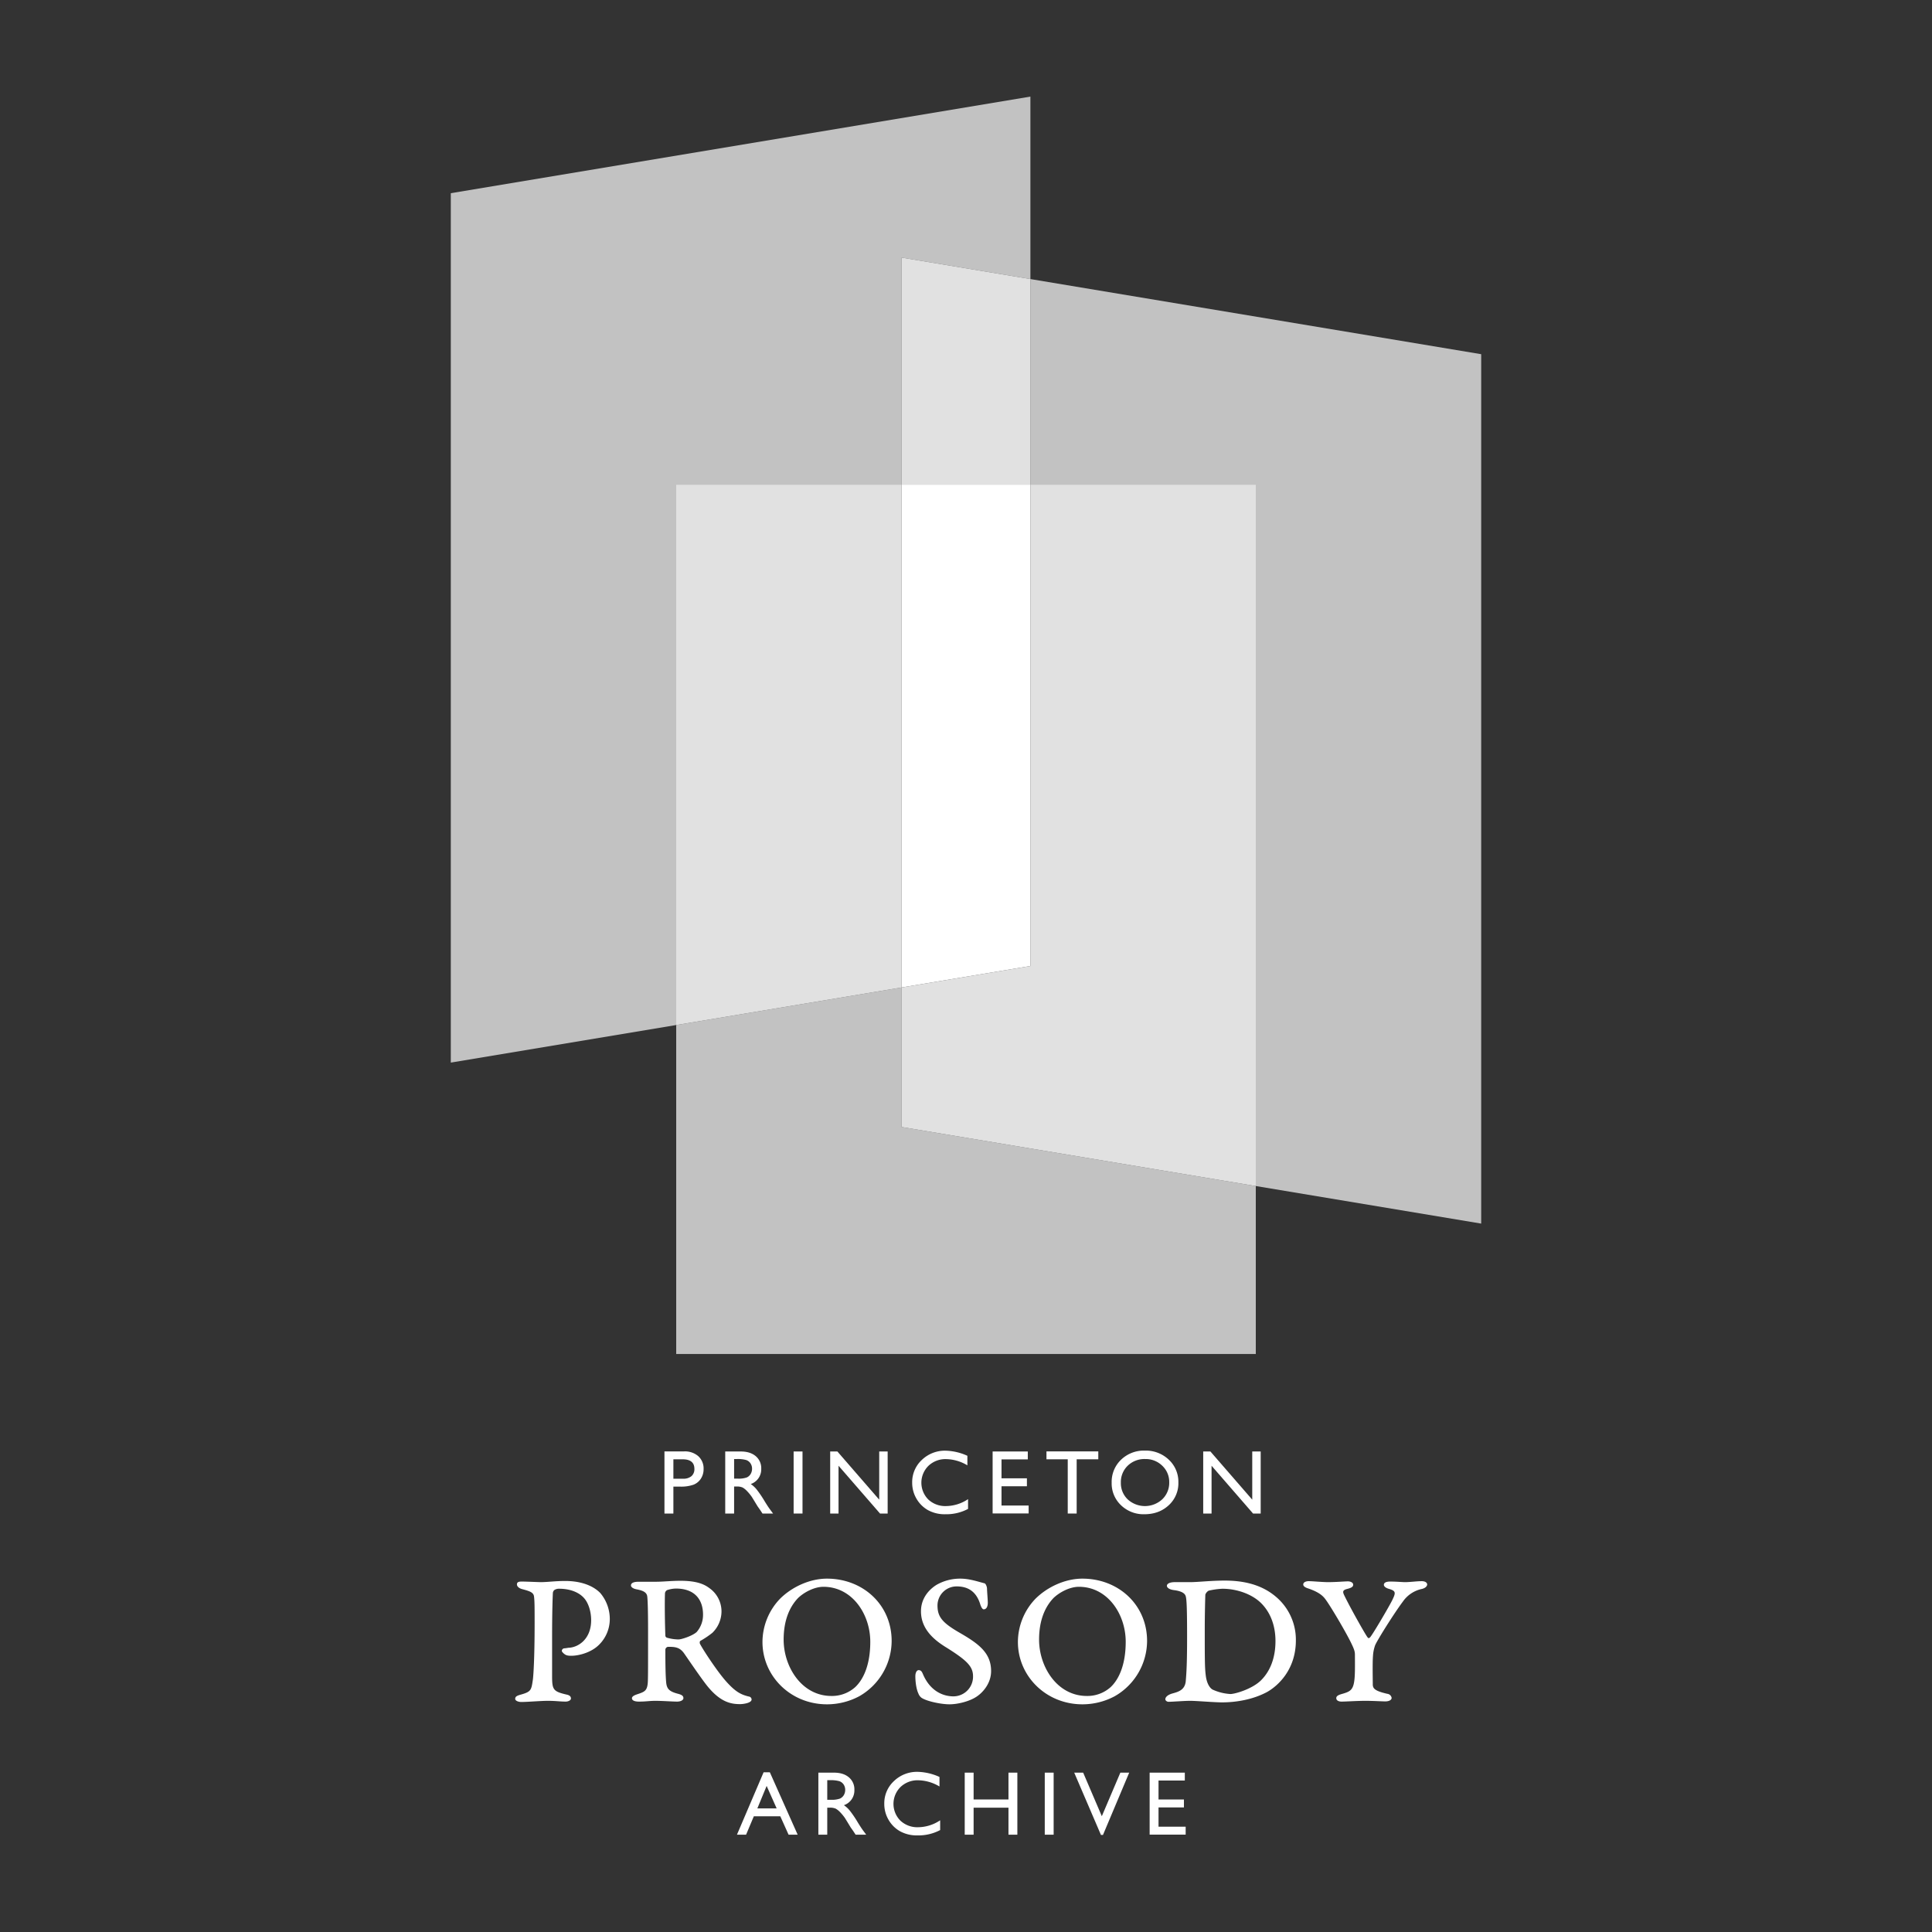 <svg id="Layer_1" data-name="Layer 1" xmlns="http://www.w3.org/2000/svg" viewBox="0 0 1200 1200">
  <rect x="0" y="0" width="1200" height="1200" fill="#333333" stroke="none"/>
  <defs>
    <style>
      .cls-1 {
        fill: #fff;
      }

      .cls-2 {
        opacity: 0.7;
      }

      .cls-3 {
        opacity: 0.85;
      }
    </style>
  </defs>
  <title>ppa-logo-for-dark-wo-bg</title>
  <g>
    <g>
      <g>
        <path class="cls-1" d="M412.707,940.08v-38.592H424.928a12.597,12.597,0,0,1,8.8,2.979,10.276,10.276,0,0,1,3.283,7.999,10.704,10.704,0,0,1-1.683,5.959,9.621,9.621,0,0,1-4.608,3.764,23.418,23.418,0,0,1-8.385,1.173h-4.083v16.717Zm11.254-33.683h-5.709V918.452h6.041a7.659,7.659,0,0,0,5.187-1.585,5.693,5.693,0,0,0,1.819-4.539Q431.299,906.4,423.961,906.398Z"/>
        <path class="cls-1" d="M450.45,940.08V901.542h9.656q5.847,0,9.283,2.897a9.71,9.71,0,0,1,3.432,7.835,9.642,9.642,0,0,1-6.51,9.489,17.048,17.048,0,0,1,3.615,3.311,67.05,67.05,0,0,1,4.966,7.31q2.011,3.281,3.227,4.938l2.04,2.758H473.596l-1.68-2.54c-.057-.093-.167-.247-.332-.468l-1.075-1.518-1.706-2.815-1.847-3.01a29.772,29.772,0,0,0-3.131-3.777,11.921,11.921,0,0,0-2.568-2.025,8.687,8.687,0,0,0-3.852-.62h-1.436v16.773Zm7.173-33.847h-1.654v12.165h2.097a15.548,15.548,0,0,0,5.751-.718,5.388,5.388,0,0,0,2.426-2.164,6.273,6.273,0,0,0,.87-3.299,5.901,5.901,0,0,0-.965-3.296,5.159,5.159,0,0,0-2.717-2.082A19.614,19.614,0,0,0,457.623,906.233Z"/>
        <path class="cls-1" d="M492.937,901.542h5.516v38.538H492.937Z"/>
        <path class="cls-1" d="M546.1,901.542h5.241v38.538h-4.745l-25.766-29.679v29.679h-5.187V901.542h4.469l25.987,29.931Z"/>
        <path class="cls-1" d="M601.277,931.142v6.07a28.797,28.797,0,0,1-14.015,3.311,21.589,21.589,0,0,1-10.951-2.594,19.104,19.104,0,0,1-7.117-7.145,19.402,19.402,0,0,1-2.622-9.849,18.803,18.803,0,0,1,6-14.151,20.601,20.601,0,0,1,14.8-5.738,34.727,34.727,0,0,1,13.49,3.172v5.931a26.57,26.57,0,0,0-13.215-3.862,15.275,15.275,0,0,0-10.992,4.181,14.747,14.747,0,0,0-.069,20.895,15.344,15.344,0,0,0,11.007,4.083A24.973,24.973,0,0,0,601.277,931.142Z"/>
        <path class="cls-1" d="M616.537,901.542h21.847v4.912H622.054V918.205h15.78v4.938h-15.78v11.972h16.856v4.912h-22.372Z"/>
        <path class="cls-1" d="M649.978,901.488h32.193v4.909H668.738v33.683h-5.545V906.398H649.978Z"/>
        <path class="cls-1" d="M711.099,900.992a20.722,20.722,0,0,1,14.872,5.655,18.758,18.758,0,0,1,5.941,14.177,18.459,18.459,0,0,1-5.995,14.11q-5.998,5.588-15.121,5.588a20.091,20.091,0,0,1-14.514-5.588,18.62,18.62,0,0,1-5.805-14,19.032,19.032,0,0,1,5.846-14.288A20.386,20.386,0,0,1,711.099,900.992Zm.219,5.241a14.951,14.951,0,0,0-10.871,4.137,14.088,14.088,0,0,0-4.258,10.565A13.844,13.844,0,0,0,700.46,931.309a15.858,15.858,0,0,0,21.456-.085,14.108,14.108,0,0,0,4.312-10.508,13.788,13.788,0,0,0-4.312-10.305A14.649,14.649,0,0,0,711.318,906.233Z"/>
        <path class="cls-1" d="M777.793,901.542h5.241v38.538h-4.745L752.524,910.401v29.679h-5.187V901.542h4.469l25.987,29.931Z"/>
      </g>
      <g>
        <path class="cls-1" d="M474.286,1100.798h3.877l17.28,38.759h-5.648L484.66,1128.136H468.219l-4.814,11.421h-5.671Zm8.107,22.429-6.219-13.958-5.766,13.958Z"/>
        <path class="cls-1" d="M508.303,1139.557V1101.02h9.656q5.847,0,9.283,2.897a9.71,9.71,0,0,1,3.432,7.835,9.642,9.642,0,0,1-6.51,9.489,17.048,17.048,0,0,1,3.615,3.311,67.05,67.05,0,0,1,4.966,7.31q2.011,3.281,3.227,4.938l2.04,2.758h-6.564l-1.68-2.54c-.057-.093-.167-.247-.332-.468l-1.075-1.518-1.706-2.815-1.847-3.01a29.772,29.772,0,0,0-3.131-3.777,11.921,11.921,0,0,0-2.568-2.025,8.687,8.687,0,0,0-3.852-.62h-1.436v16.773Zm7.173-33.847h-1.654v12.165h2.097a15.548,15.548,0,0,0,5.751-.718,5.388,5.388,0,0,0,2.426-2.164,6.273,6.273,0,0,0,.87-3.299,5.901,5.901,0,0,0-.965-3.296,5.159,5.159,0,0,0-2.717-2.082A19.614,19.614,0,0,0,515.476,1105.71Z"/>
        <path class="cls-1" d="M583.948,1130.619v6.07A28.797,28.797,0,0,1,569.933,1140a21.589,21.589,0,0,1-10.951-2.594,19.104,19.104,0,0,1-7.117-7.145,19.402,19.402,0,0,1-2.622-9.849,18.803,18.803,0,0,1,6-14.151,20.601,20.601,0,0,1,14.8-5.738,34.727,34.727,0,0,1,13.49,3.172v5.931a26.57,26.57,0,0,0-13.215-3.862,15.275,15.275,0,0,0-10.992,4.181,14.747,14.747,0,0,0-.069,20.895,15.344,15.344,0,0,0,11.007,4.083A24.973,24.973,0,0,0,583.948,1130.619Z"/>
        <path class="cls-1" d="M626.382,1101.02H631.898v38.538h-5.516v-16.773H604.725v16.773h-5.516V1101.02h5.516v16.663h21.657Z"/>
        <path class="cls-1" d="M648.923,1101.02h5.516v38.538h-5.516Z"/>
        <path class="cls-1" d="M695.875,1101.02h5.493l-16.292,38.703h-1.25l-16.609-38.703h5.555l11.589,27.062Z"/>
        <path class="cls-1" d="M714.063,1101.02h21.847v4.912H719.58v11.751h15.78v4.938h-15.78v11.972h16.856v4.912h-22.372Z"/>
      </g>
      <g>
        <path class="cls-1" d="M363.069,992.95c-3.376-4.104-9.288-6.155-15.682-6.155a5.14,5.14,0,0,0-3.136.844,2.833,2.833,0,0,0-.847,1.69c-.121,2.413-.481,10.737-.481,27.024V1041.209c0,8.324.723,9.409,9.049,11.342,1.688.36,2.653,1.086,2.653,2.411,0,1.207-1.809,1.932-3.257,1.932-3.62,0-6.152-.484-11.1-.484-4.343,0-12.548.723-16.529.723-1.688,0-3.739-.723-3.739-1.93,0-1.328.844-1.93,3.497-2.653,6.515-1.811,6.515-2.897,7.482-9.291.36-2.776,1.086-13.513,1.086-34.987,0-9.412,0-13.755-.363-16.529-.242-2.776-2.895-3.499-7.359-4.706-1.932-.484-3.257-1.69-3.257-2.895,0-1.449.965-1.811,3.016-1.811,2.774,0,10.253.363,11.823.363,4.101,0,9.17-.726,15.08-.726,10.498,0,17.735,3.26,21.839,7.482a25.074,25.074,0,0,1,5.91,15.924,22.444,22.444,0,0,1-6.878,16.408c-4.945,4.827-12.667,6.636-16.768,6.636-.847,0-2.897.121-4.222-.844-.605-.363-1.932-1.567-1.932-2.172a1.688,1.688,0,0,1,1.328-1.567,23.129,23.129,0,0,0,2.655-.363c6.152-.121,14.236-5.308,14.236-17.133C367.173,1000.911,365.482,995.845,363.069,992.95Z"/>
        <path class="cls-1" d="M442.458,1014.183a56.23,56.23,0,0,1-7.359,4.948c-.484.121-.605,1.207-.363,1.809,1.69,3.378,10.498,16.892,16.166,23.285,5.913,6.636,9.291,8.326,14.239,9.53a1.889,1.889,0,0,1,1.688,1.811c0,2.293-5.55,2.895-6.998,2.895-5.308,0-12.425-.723-21.353-12.307-4.343-5.671-11.342-16.045-13.634-19.302-2.774-3.862-5.792-3.983-9.893-3.983a1.925,1.925,0,0,0-1.688,1.811c0,9.651.121,15.803.481,20.028.363,4.343,1.93,5.91,7.48,7.359,2.293.602,3.257,1.328,3.257,2.655,0,1.446-2.051,2.172-3.859,2.172-3.016,0-9.291-.484-13.513-.484-3.739,0-5.792.484-10.256.484-2.895,0-4.343-.847-4.343-2.053,0-1.086,1.207-1.809,3.378-2.532,4.706-1.57,6.275-2.172,6.515-8.205.121-4.343.121-8.324.121-30.042,0-14.838-.239-19.786-.481-22.318-.242-2.413-2.051-3.741-6.636-4.585-2.051-.363-3.499-1.328-3.499-2.413,0-1.809,2.293-2.293,4.827-2.293h10.616c4.585,0,9.53-.602,15.322-.602,10.616,0,15.08,2.411,17.977,4.582a17.692,17.692,0,0,1,7.48,14.841A18.649,18.649,0,0,1,442.458,1014.183Zm-22.681-27.508a18.941,18.941,0,0,0-5.429.965,2.598,2.598,0,0,0-1.328,2.413c-.242,6.636,0,19.665.242,25.699a1.455,1.455,0,0,0,.965,1.449,27.052,27.052,0,0,0,7.238,1.086c1.811,0,8.565-2.172,11.221-4.585a16.144,16.144,0,0,0,3.98-10.858C436.666,994.155,432.084,986.675,419.777,986.675Z"/>
        <path class="cls-1" d="M553.819,1019.251a39.745,39.745,0,0,1-20.028,34.264,42.494,42.494,0,0,1-20.149,5.066c-22.562,0-40.056-17.494-40.056-38.728a38.953,38.953,0,0,1,10.858-26.785c7.361-7.359,18.461-12.546,29.198-12.546C535.962,980.523,553.819,996.689,553.819,1019.251ZM495.664,992.588c-5.187,5.429-8.928,13.753-8.928,25.817,0,16.892,11.221,34.99,29.679,34.99a21.621,21.621,0,0,0,14.841-5.55c4.827-4.585,9.291-13.392,9.291-28.112,0-17.131-11.221-34.143-29.077-34.143C505.678,985.589,499.285,989.088,495.664,992.588Z"/>
        <path class="cls-1" d="M611.489,983.418c.723.121,1.567,2.051,1.567,3.378,0,1.449.484,6.878.484,8.686,0,2.534-.965,4.104-2.534,4.104-.965,0-1.688-1.811-2.051-2.776-2.293-7.842-7.238-11.463-14.72-11.463a11.864,11.864,0,0,0-11.944,11.825c0,7.117,3.016,10.737,13.634,16.889,11.944,6.878,19.665,12.548,19.665,23.89,0,7.842-5.429,13.632-9.291,16.045-4.222,2.776-11.46,4.585-16.529,4.585-5.55,0-14.838-2.051-17.615-4.222a5.889,5.889,0,0,1-1.688-2.413c-1.449-3.016-1.93-7.842-1.93-10.737,0-2.655,1.086-3.862,2.051-3.862,1.688,0,2.172,1.328,2.895,3.018,4.585,10.253,12.548,13.271,18.7,13.271a12.213,12.213,0,0,0,12.186-12.427c0-5.913-3.378-9.651-16.287-17.735-7.119-4.343-16.048-11.1-16.048-22.683,0-7.961,4.827-13.39,9.654-16.408a29.362,29.362,0,0,1,14.838-3.859C602.077,980.523,607.267,982.332,611.489,983.418Z"/>
        <path class="cls-1" d="M712.471,1019.251a39.745,39.745,0,0,1-20.028,34.264,42.494,42.494,0,0,1-20.149,5.066c-22.562,0-40.056-17.494-40.056-38.728a38.953,38.953,0,0,1,10.858-26.785c7.361-7.359,18.461-12.546,29.198-12.546C694.614,980.523,712.471,996.689,712.471,1019.251Zm-58.154-26.664c-5.187,5.429-8.928,13.753-8.928,25.817,0,16.892,11.221,34.99,29.679,34.99a21.621,21.621,0,0,0,14.841-5.55c4.827-4.585,9.291-13.392,9.291-28.112,0-17.131-11.221-34.143-29.077-34.143C664.33,985.589,657.936,989.088,654.316,992.588Z"/>
        <path class="cls-1" d="M792.459,991.744a34.862,34.862,0,0,1,12.427,27.145c0,18.458-11.463,28.472-17.977,32.093-8.565,4.585-18.94,6.394-27.868,6.394-4.948,0-15.927-.965-19.786-.965-3.862,0-10.861.602-13.513.602-.844,0-1.93-.723-1.93-1.567,0-1.328,1.446-2.776,4.464-3.62,3.497-.965,7.601-2.051,8.203-7.48.484-5.55.844-11.702.844-27.629,0-16.408-.239-22.562-.723-24.734-.242-1.325-.965-3.497-7.48-4.343-2.897-.36-4.343-1.567-4.343-2.653,0-1.328,1.809-2.293,4.945-2.293h9.893c4.222,0,12.669-.965,21.114-.965C772.313,981.73,783.531,984.143,792.459,991.744Zm-41.744-3.741a4.547,4.547,0,0,0-2.051,2.413c-.121,3.136-.363,12.546-.363,21.595v8.084c0,15.443.242,17.615.726,21.356.844,5.308,3.016,7.359,4.101,7.961a30.685,30.685,0,0,0,11.1,2.776c2.895,0,13.634-3.136,19.063-8.565,5.671-5.671,8.928-13.876,8.928-24.371,0-9.17-2.897-17.615-9.049-23.648-5.671-5.55-15.083-8.807-23.89-8.807A47.191,47.191,0,0,0,750.715,988.003Z"/>
        <path class="cls-1" d="M812.852,982.09c2.413,0,8.444.605,12.065.605,5.069,0,10.256-.484,12.307-.484,1.57,0,3.257.726,3.257,2.051,0,1.207-.844,1.932-3.741,2.655-3.257.844-2.774,2.051-1.446,4.706,3.98,8.082,12.909,23.887,14.115,25.336.602.723.844.602,1.449.121,1.086-.726,12.065-19.426,13.873-23.164,2.293-4.706,2.413-5.792-2.293-7.119-1.93-.602-2.895-1.567-2.895-2.413,0-1.328,1.328-2.051,3.98-2.051,3.741,0,7.601.363,9.049.363,3.378,0,7.359-.605,10.495-.605,2.174,0,3.378.965,3.378,2.053,0,.844-.844,2.172-3.257,2.774a19.116,19.116,0,0,0-11.823,7.842c-5.187,6.878-15.685,23.527-17.252,27.145a23.84,23.84,0,0,0-1.328,6.636c-.363,4.343-.121,14.357-.121,18.098.242,2.051,1.086,3.62,9.049,5.429a3.016,3.016,0,0,1,2.653,2.534c0,1.207-1.446,2.172-3.98,2.172-1.93,0-7.601-.363-12.307-.363-4.945,0-12.427.484-14.717.484-2.172,0-3.378-.847-3.378-2.172,0-1.57,2.051-2.172,4.222-2.776,4.824-1.449,6.757-2.534,7.238-10.858.242-3.98.121-10.979.121-13.392,0-2.051-.602-3.62-2.293-7.119-3.257-6.754-12.788-22.923-16.045-27.266-1.69-2.293-4.222-4.464-10.498-6.636-2.774-.844-3.257-1.809-3.257-2.532C809.474,982.694,811.286,982.09,812.852,982.09Z"/>
      </g>
    </g>
    <g class="cls-2">
      <polygon class="cls-1" points="560 613.333 420 636.667 420 840.992 780 840.992 780 736.667 560 700 560 613.333"/>
    </g>
    <g class="cls-2">
      <polygon class="cls-1" points="560 300.992 560 160 640 173.333 640 60 280 120 280 660 420 636.667 420 300.992 560 300.992"/>
    </g>
    <g class="cls-3">
      <polygon class="cls-1" points="560 300.992 420 300.992 420 636.667 560 613.333 560 300.992"/>
    </g>
    <g class="cls-2">
      <polygon class="cls-1" points="920 220 640 173.333 640 300.992 780 300.992 780 736.667 920 760 920 220"/>
    </g>
    <g class="cls-3">
      <polygon class="cls-1" points="640 300.992 640 600 560 613.333 560 700 780 736.667 780 300.992 640 300.992"/>
    </g>
    <g class="cls-3">
      <polygon class="cls-1" points="560 300.992 640 300.992 640 173.333 560 160 560 300.992"/>
    </g>
    <polygon class="cls-1" points="560 613.333 640 600 640 300.992 560 300.992 560 613.333"/>
  </g>
</svg>
